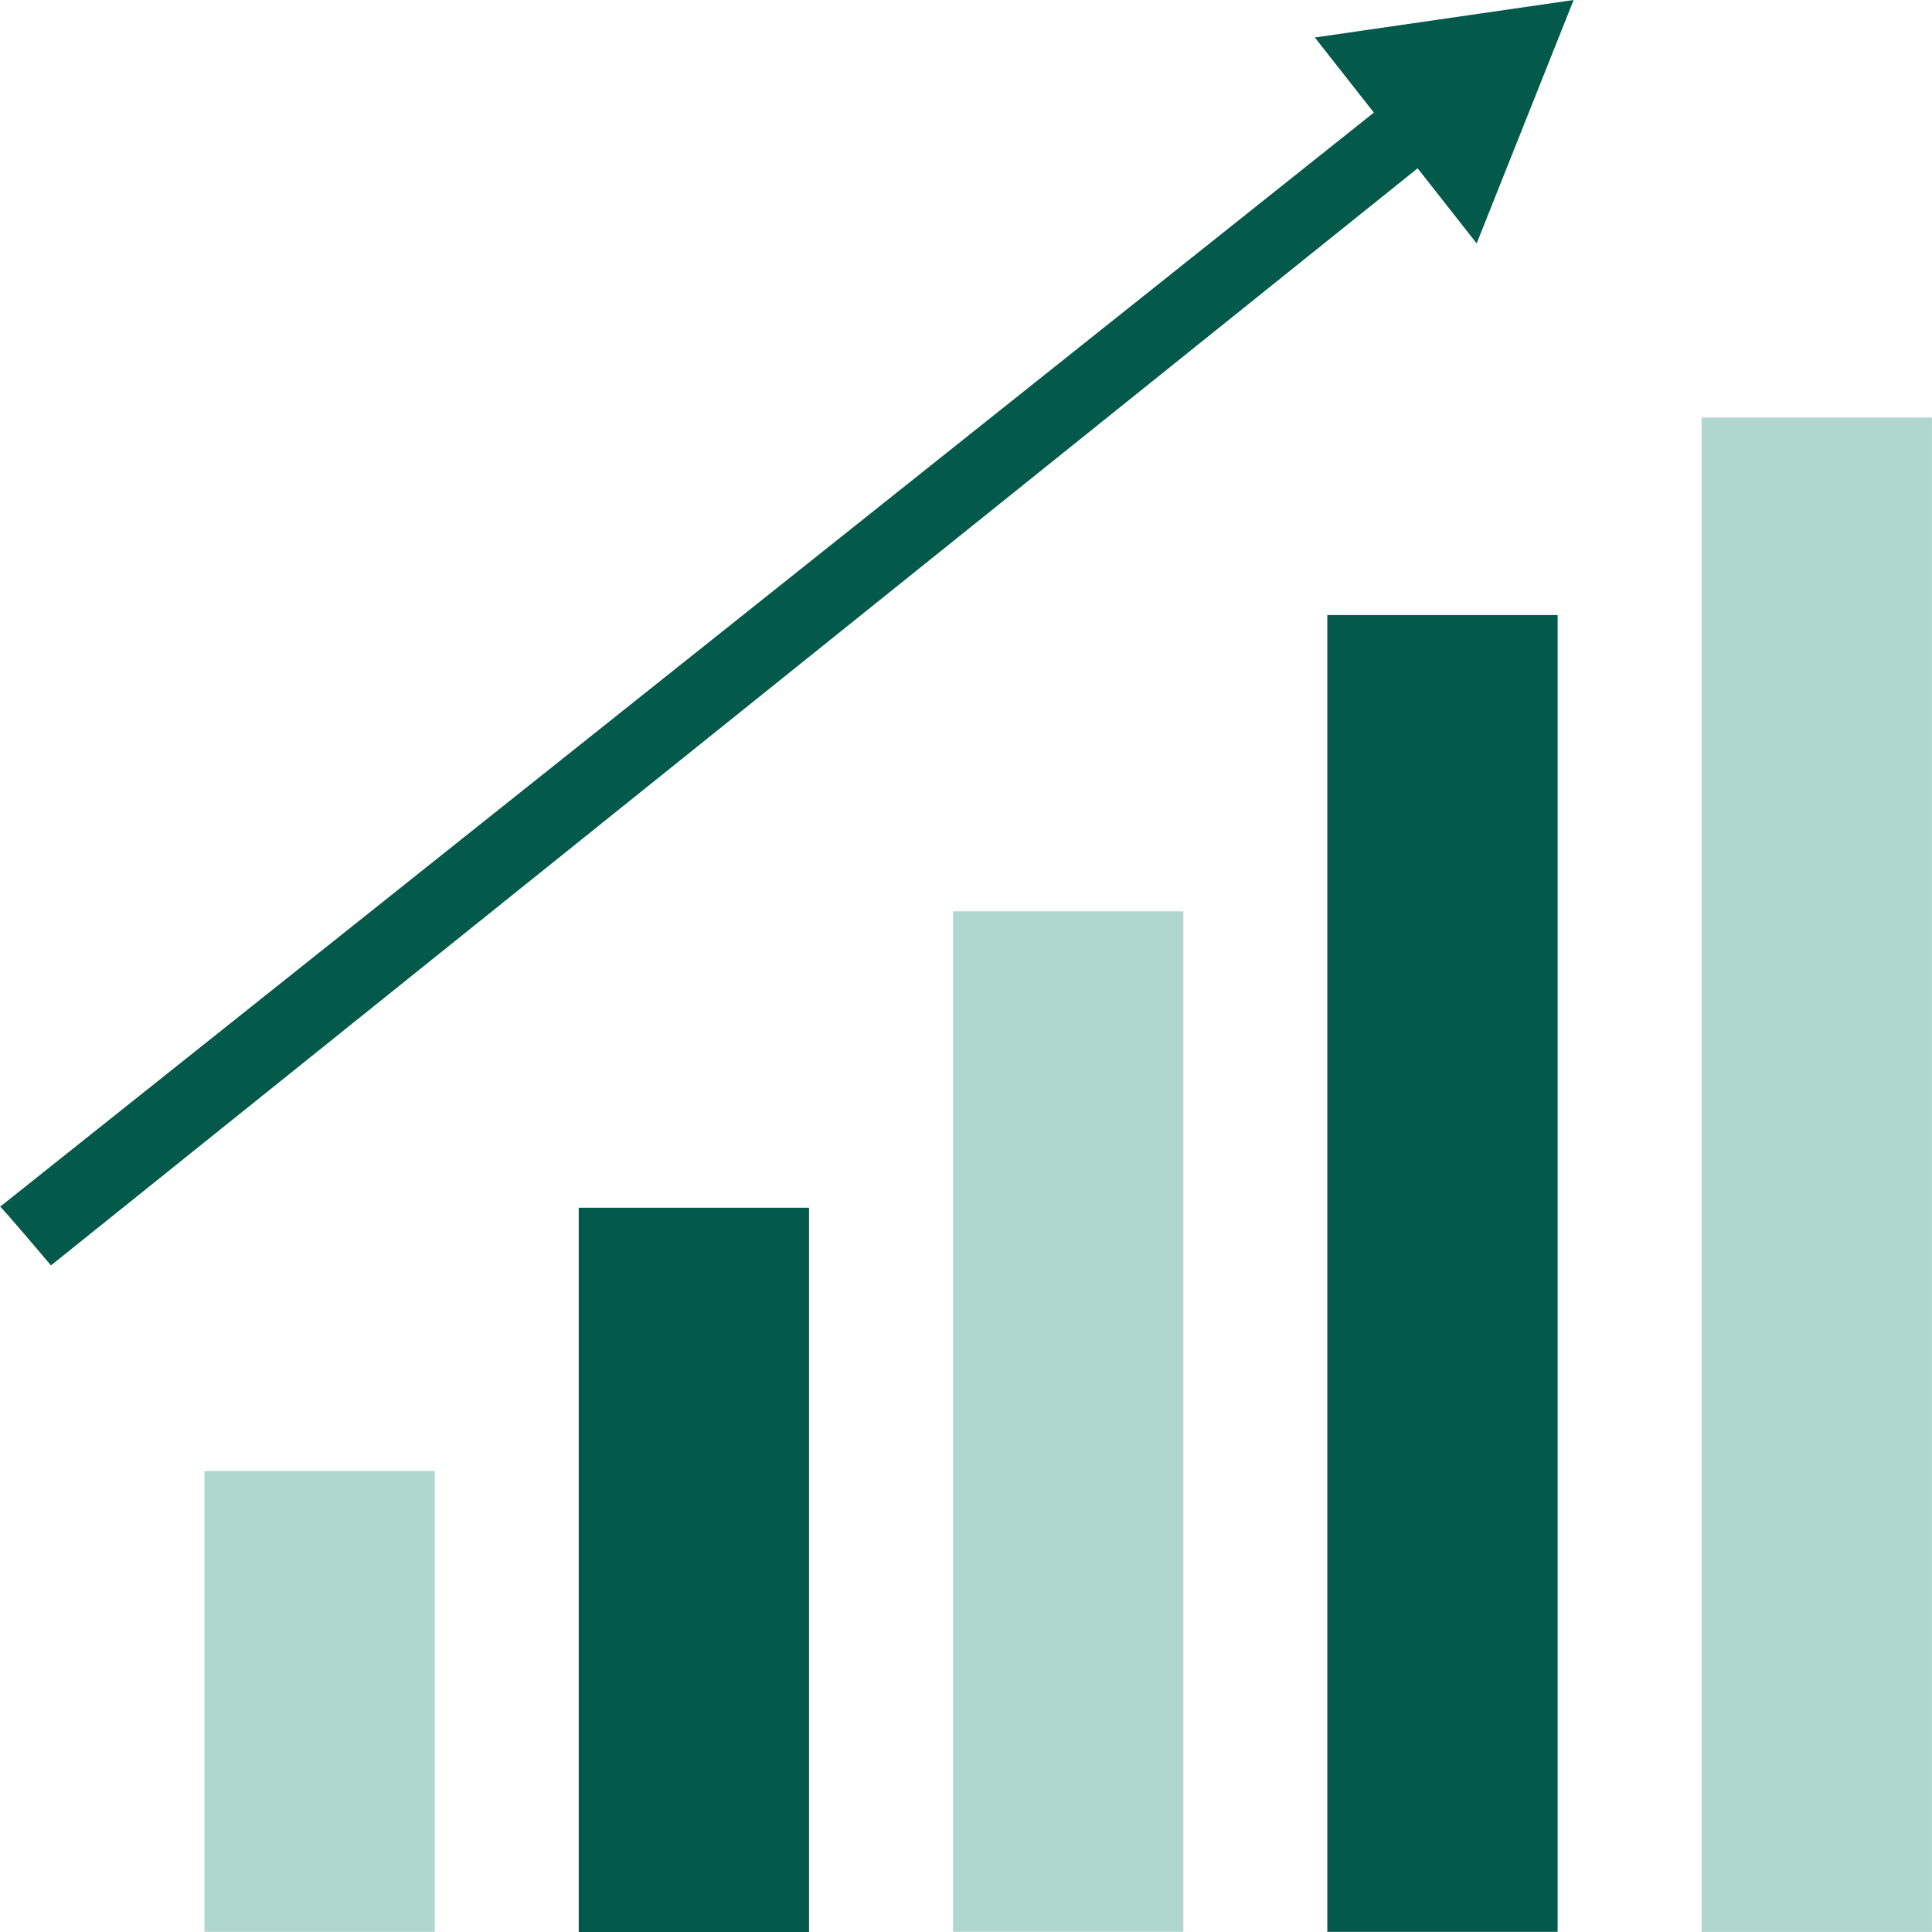 <svg id="SvgjsSvg1053" width="288" height="288" xmlns="http://www.w3.org/2000/svg" version="1.1" xmlns:xlink="http://www.w3.org/1999/xlink" xmlns:svgjs="http://svgjs.com/svgjs"><defs id="SvgjsDefs1054"></defs><g id="SvgjsG1055"><svg xmlns="http://www.w3.org/2000/svg" enable-background="new 0 0 512.04 512.04" viewBox="0 0 512.04 512.04" width="288" height="288"><rect width="61.04" height="122.144" x="54.196" y="389.856" fill="#b0d7cf" class="colorc9c9c9 svgShape"></rect><rect width="61.04" height="191.952" x="153.38" y="320.088" fill="#035a4b" class="colore21b1b svgShape"></rect><rect width="61.04" height="270.464" x="252.58" y="241.528" fill="#b0d7cf" class="colorc9c9c9 svgShape"></rect><rect width="61.04" height="348.992" x="351.78" y="163.008" fill="#035a4b" class="colore21b1b svgShape"></rect><rect width="61.04" height="401.36" x="450.98" y="110.656" fill="#b0d7cf" class="colorc9c9c9 svgShape"></rect><path d="M417.06,0l-68.592,9.936l15.648,19.904L0.02,319.824c0.544,0.192,13.488,15.552,13.488,15.552L375.716,44.608l15.648,19.904
	L417.06,0L417.06,0z" fill="#035a4b" class="color000 svgShape"></path></svg></g></svg>